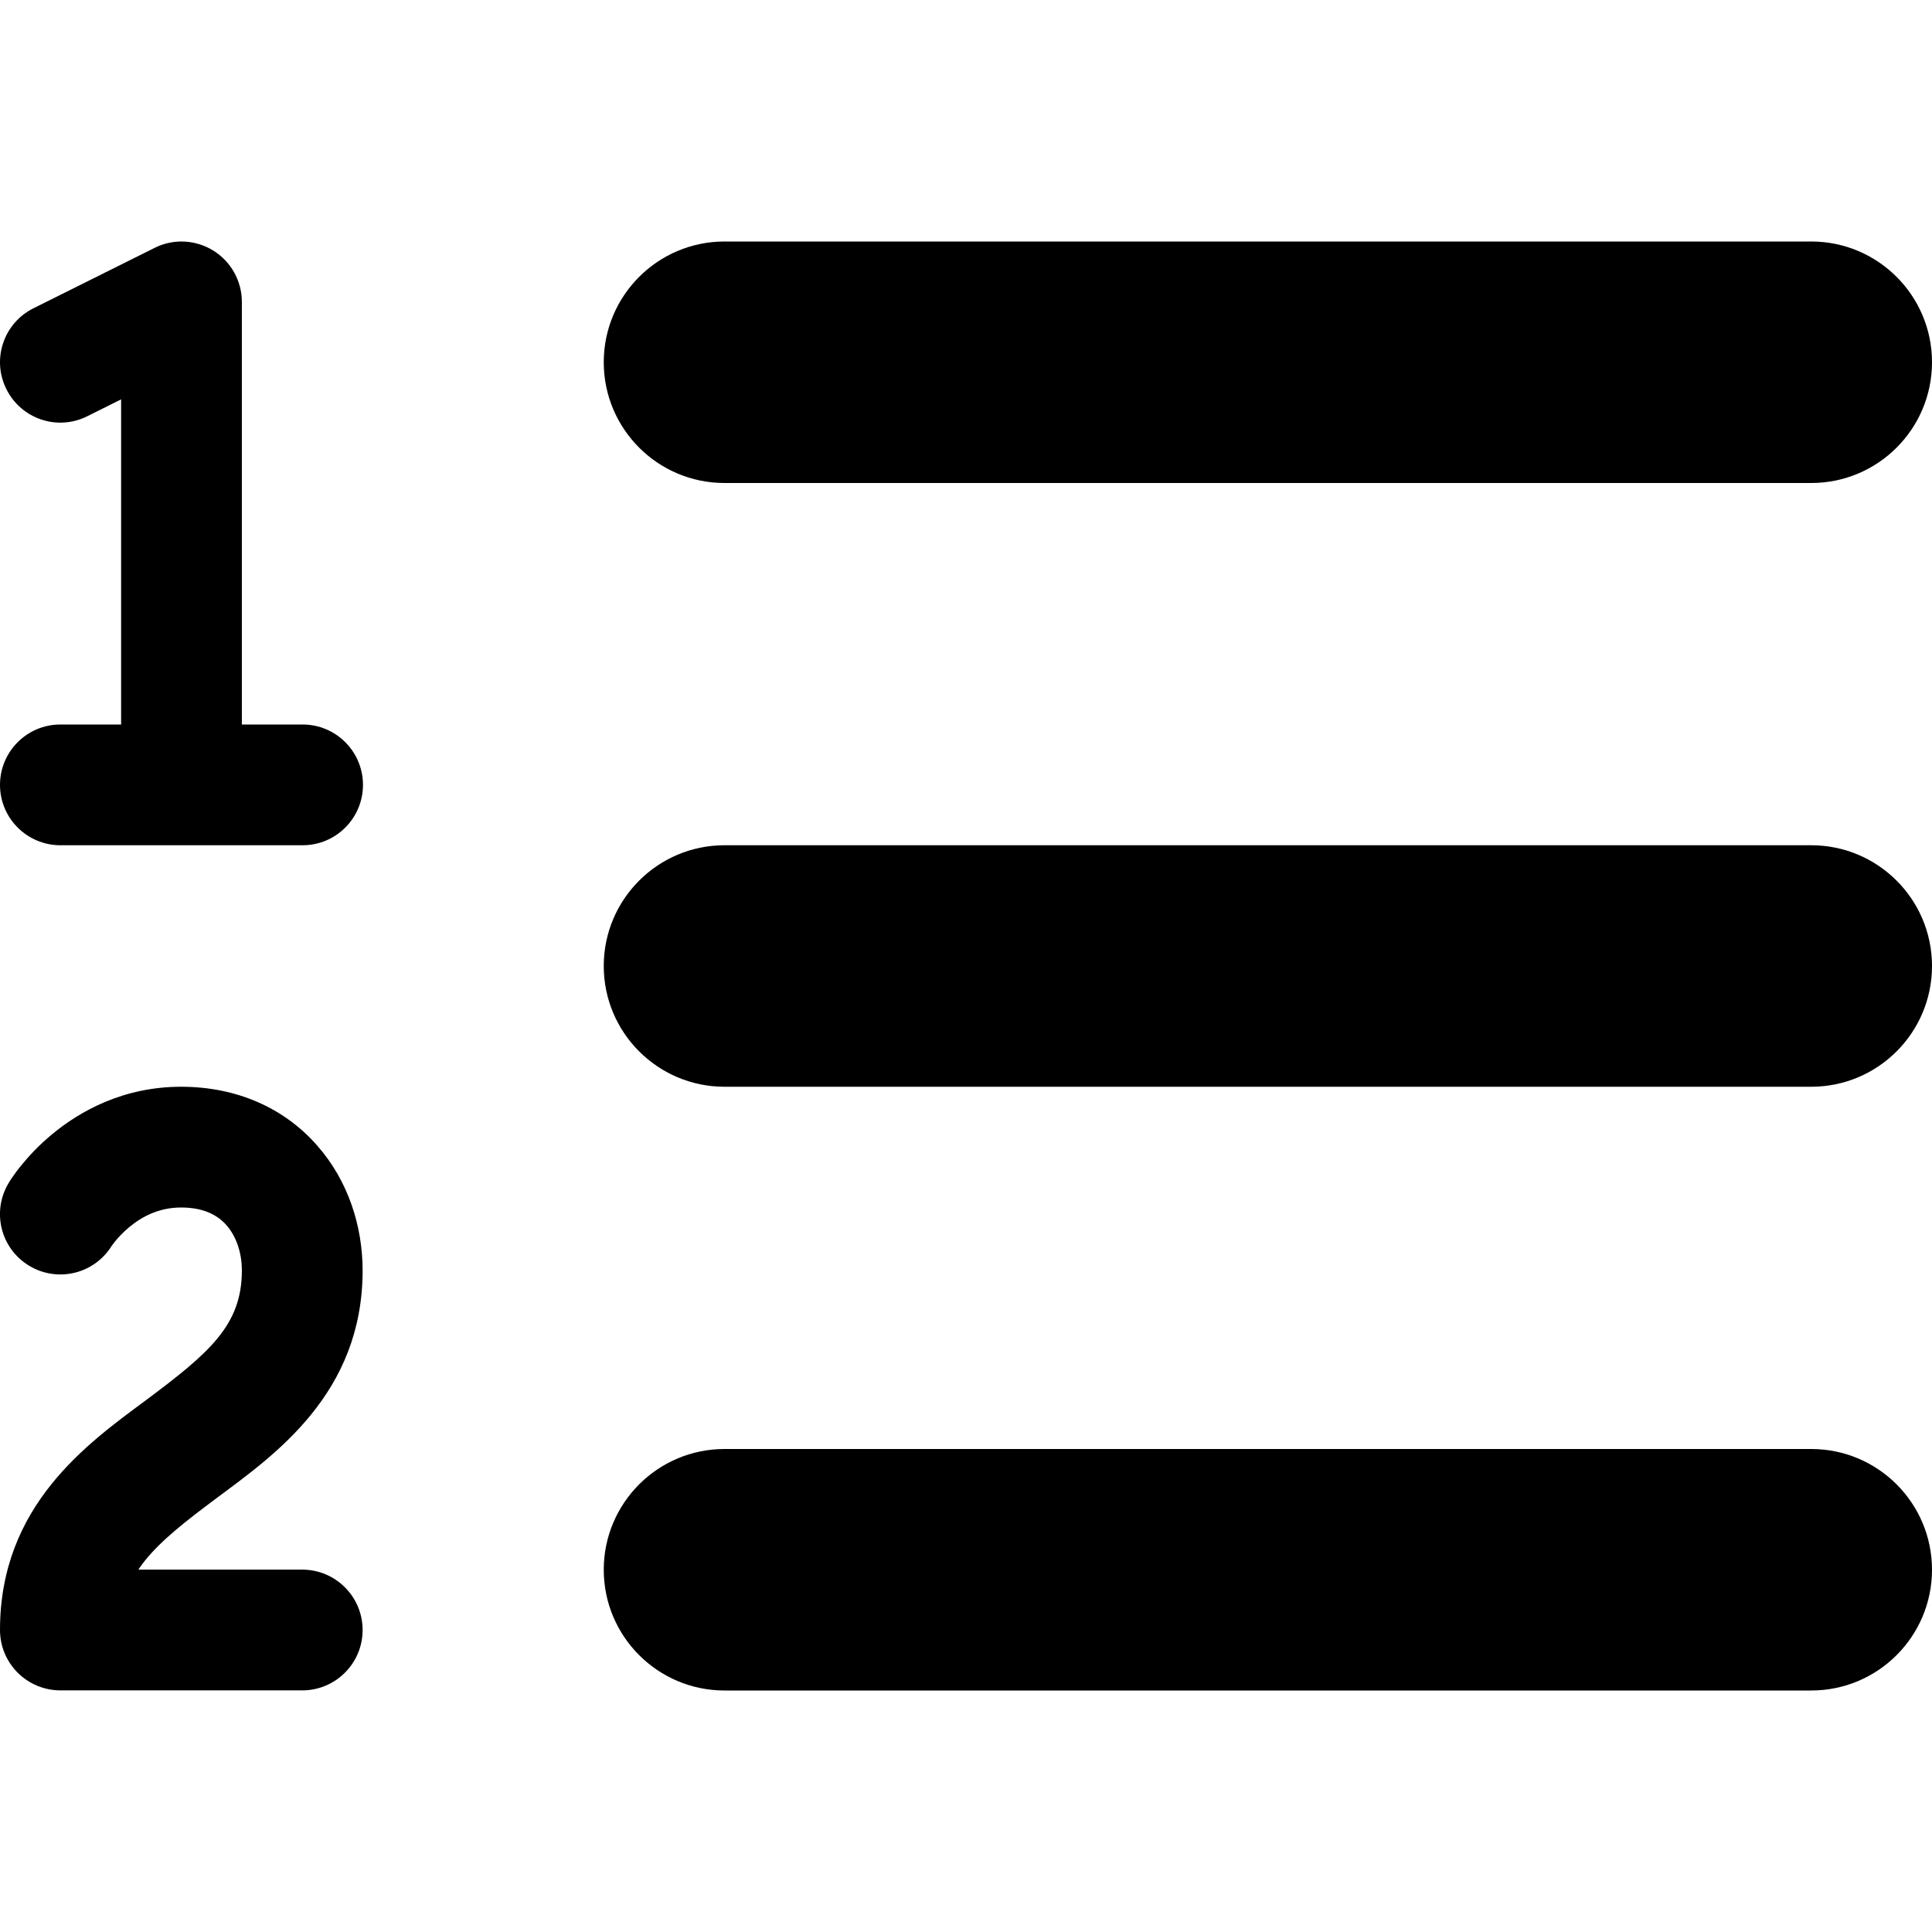 <svg width="24" height="24" viewBox="0 0 24 24" fill="none" xmlns="http://www.w3.org/2000/svg">
<path d="M-0.427 0.295C-0.571 0.531 -0.496 0.839 -0.259 0.982C-0.023 1.125 0.284 1.05 0.427 0.814L-0.427 0.295ZM2.73854e-10 3.999H-0.5C-0.5 4.132 -0.447 4.259 -0.354 4.352C-0.26 4.446 -0.133 4.499 2.73854e-10 4.499V3.999ZM2.003 4.499C2.279 4.499 2.503 4.275 2.503 3.999C2.503 3.723 2.279 3.499 2.003 3.499L2.003 4.499ZM2.73854e-10 4.499C0.196 4.499 0.696 4.499 1.148 4.499C1.374 4.499 1.588 4.499 1.745 4.499C1.823 4.499 1.888 4.499 1.933 4.499C1.955 4.499 1.973 4.499 1.985 4.499C1.991 4.499 1.995 4.499 1.998 4.499C2 4.499 2.001 4.499 2.002 4.499C2.002 4.499 2.002 4.499 2.003 4.499C2.003 4.499 2.003 4.499 2.003 4.499C2.003 4.499 2.003 4.499 2.003 4.499C2.003 4.499 2.003 4.499 2.003 3.999C2.003 3.499 2.003 3.499 2.003 3.499C2.003 3.499 2.003 3.499 2.003 3.499C2.003 3.499 2.003 3.499 2.003 3.499C2.002 3.499 2.002 3.499 2.002 3.499C2.001 3.499 2 3.499 1.998 3.499C1.995 3.499 1.991 3.499 1.985 3.499C1.973 3.499 1.955 3.499 1.933 3.499C1.888 3.499 1.823 3.499 1.745 3.499C1.588 3.499 1.374 3.499 1.148 3.499C0.696 3.499 0.196 3.499 2.73854e-10 3.499V4.499ZM1.503 1.022C1.503 1.475 1.234 1.704 0.703 2.1C0.226 2.454 -0.5 2.968 -0.5 3.999H0.5C0.5 3.53 0.775 3.293 1.3 2.902C1.771 2.551 2.503 2.042 2.503 1.022H1.503ZM2.73863e-10 0.555C0.427 0.814 0.427 0.814 0.427 0.814C0.427 0.814 0.427 0.815 0.427 0.815C0.427 0.815 0.427 0.815 0.427 0.815C0.426 0.816 0.426 0.816 0.426 0.817C0.425 0.817 0.425 0.818 0.425 0.818C0.424 0.819 0.424 0.82 0.424 0.82C0.424 0.82 0.425 0.818 0.427 0.815C0.431 0.809 0.44 0.797 0.452 0.782C0.478 0.75 0.518 0.706 0.571 0.662C0.676 0.575 0.817 0.5 1 0.5L1 -0.5C0.52 -0.5 0.161 -0.297 -0.068 -0.107C-0.182 -0.013 -0.268 0.082 -0.326 0.154C-0.356 0.19 -0.379 0.222 -0.395 0.246C-0.404 0.258 -0.411 0.269 -0.416 0.277C-0.419 0.281 -0.421 0.285 -0.423 0.288C-0.424 0.289 -0.425 0.291 -0.425 0.292C-0.426 0.292 -0.426 0.293 -0.426 0.294C-0.427 0.294 -0.427 0.294 -0.427 0.294C-0.427 0.294 -0.427 0.295 -0.427 0.295C-0.427 0.295 -0.427 0.295 2.73863e-10 0.555ZM1 0.5C1.195 0.5 1.307 0.569 1.375 0.646C1.451 0.732 1.503 0.865 1.503 1.022H2.503C2.503 0.657 2.385 0.279 2.125 -0.015C1.858 -0.319 1.468 -0.5 1 -0.5L1 0.5Z" transform="translate(0.75 14.25) scale(1.5)" fill="currentColor"/>
<path d="M-0.223 0.053C-0.47 0.176 -0.571 0.476 -0.447 0.723C-0.324 0.97 -0.024 1.071 0.223 0.947L-0.223 0.053ZM1.003 0H1.503C1.503 -0.173 1.413 -0.334 1.266 -0.425C1.119 -0.516 0.935 -0.525 0.78 -0.447L1.003 0ZM0.503 4C0.503 4.276 0.727 4.5 1.003 4.5C1.279 4.5 1.503 4.276 1.503 4H0.503ZM2.006 4.5C2.282 4.5 2.506 4.276 2.506 4C2.506 3.724 2.282 3.5 2.006 3.5V4.5ZM0 3.5C-0.276 3.5 -0.5 3.724 -0.5 4C-0.5 4.276 -0.276 4.5 0 4.5V3.5ZM0.223 0.947L1.226 0.447L0.78 -0.447L-0.223 0.053L0.223 0.947ZM0.503 0V4H1.503V0H0.503ZM2.006 3.5H0V4.5H2.006V3.5Z" transform="translate(0.75 3.75) scale(1.5)" fill="currentColor"/>
<path d="M0 -1C-0.552 -1 -1 -0.552 -1 0C-1 0.552 -0.552 1 0 1V-1ZM9 1C9.552 1 10 0.552 10 0C10 -0.552 9.552 -1 9 -1V1ZM0 1H9V-1H0V1Z" transform="translate(9 19.5) scale(1.5)" fill="currentColor"/>
<path d="M0 -1C-0.552 -1 -1 -0.552 -1 0C-1 0.552 -0.552 1 0 1V-1ZM9 1C9.552 1 10 0.552 10 0C10 -0.552 9.552 -1 9 -1V1ZM0 1H9V-1H0V1Z" transform="translate(9 4.5) scale(1.5)" fill="currentColor"/>
<path d="M0 -1C-0.552 -1 -1 -0.552 -1 0C-1 0.552 -0.552 1 0 1V-1ZM9 1C9.552 1 10 0.552 10 0C10 -0.552 9.552 -1 9 -1V1ZM0 1H9V-1H0V1Z" transform="translate(9 12) scale(1.5)" fill="currentColor"/>
</svg>
